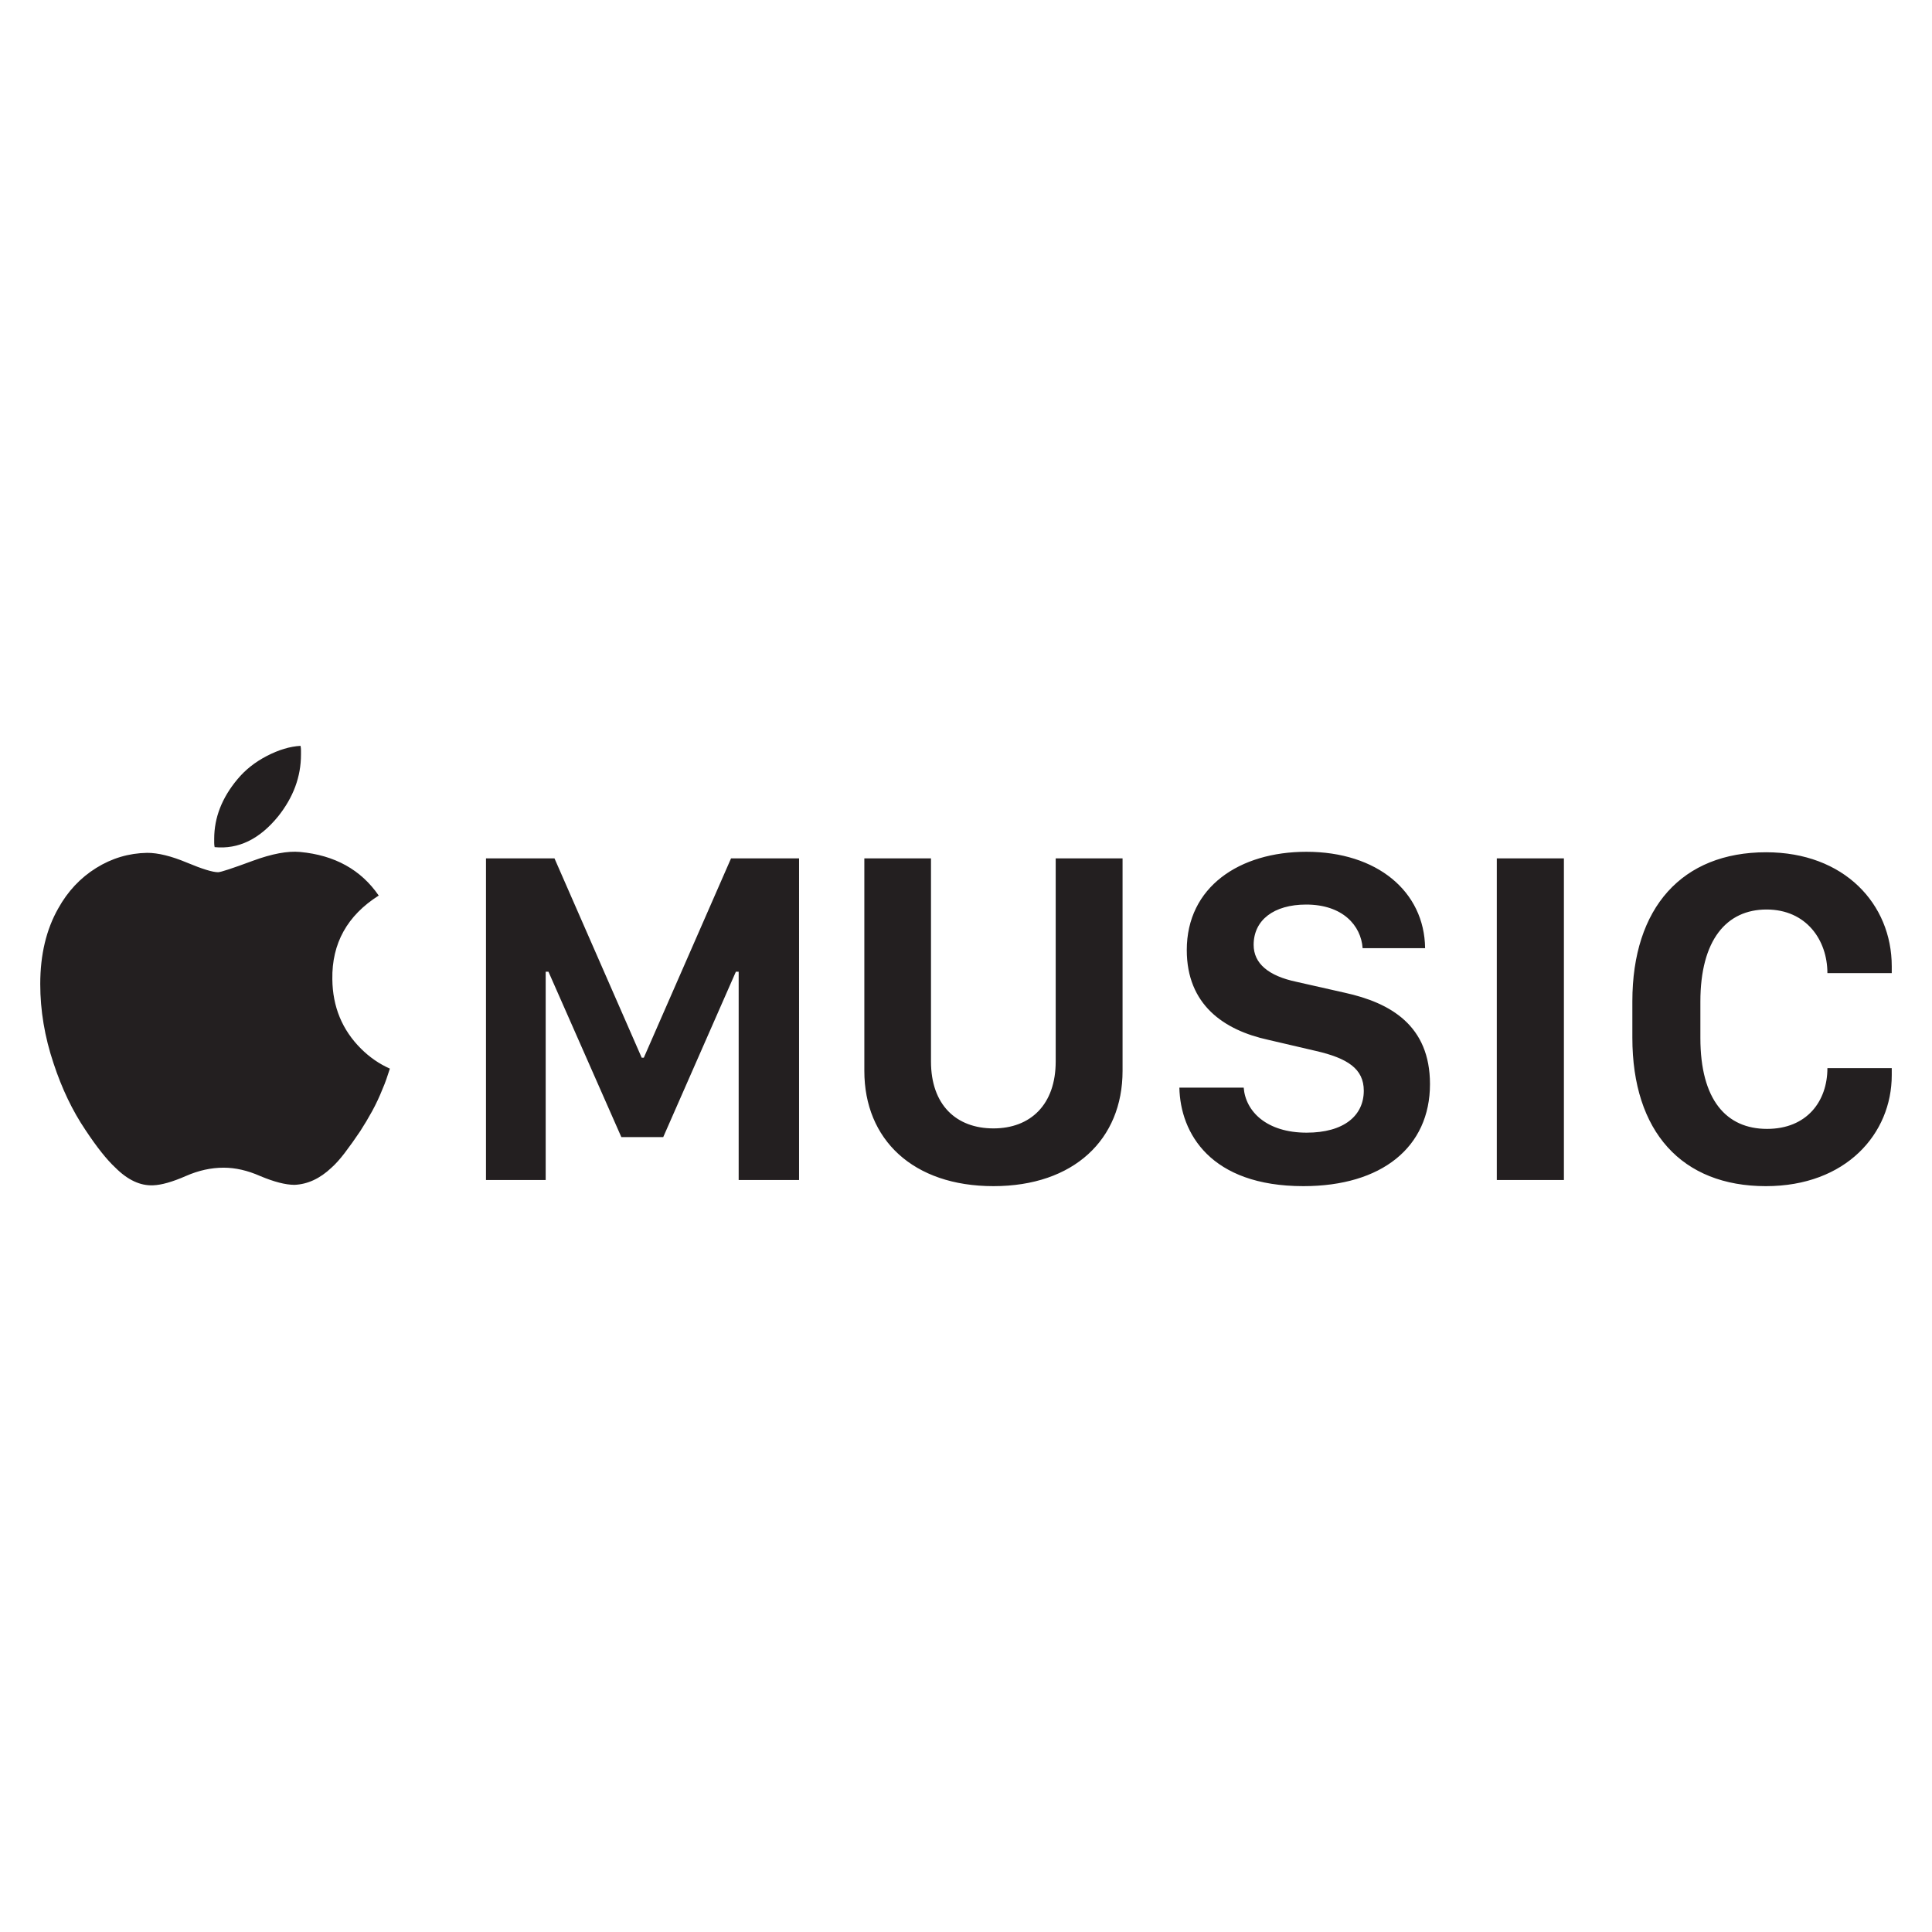 <?xml version="1.0" encoding="utf-8"?>
<!-- Generator: Adobe Illustrator 16.0.0, SVG Export Plug-In . SVG Version: 6.00 Build 0)  -->
<!DOCTYPE svg PUBLIC "-//W3C//DTD SVG 1.1//EN" "http://www.w3.org/Graphics/SVG/1.1/DTD/svg11.dtd">
<svg version="1.1" id="Layer_1" xmlns="http://www.w3.org/2000/svg" xmlns:xlink="http://www.w3.org/1999/xlink" x="0px" y="0px"
	 width="1200px" height="1200px" viewBox="0 0 1200 1200" enable-background="new 0 0 1200 1200" xml:space="preserve">
<g>
	<path fill="#231F20" d="M206.42,608.217c-0.365-22.25,9.245-39.57,28.809-51.968c-11.033-16.043-27.305-25.062-48.821-27.077
		c-7.654-0.719-17.439,1.09-29.343,5.473c-12.805,4.747-20.013,7.107-21.611,7.107c-3.38,0-9.87-1.995-19.487-6.017
		c-9.596-4.011-17.783-6.016-24.543-6.016c-11.38,0.187-21.969,3.331-31.748,9.435c-9.782,6.111-17.604,14.459-23.47,25.023
		C28.727,577.311,25,592.993,25,611.223c0,16.407,2.749,32.813,8.26,49.231c5.158,15.683,11.749,29.446,19.743,41.288
		c7.107,10.76,13.355,18.6,18.674,23.527c7.657,7.654,15.472,11.309,23.487,10.938c5.154-0.189,11.907-2.102,20.269-5.758
		c7.819-3.446,15.651-5.183,23.48-5.183c7.289,0,14.841,1.727,22.678,5.183c8.709,3.656,15.83,5.477,21.341,5.477
		c8.184-0.356,15.827-3.916,22.951-10.654c2.479-2.197,5.196-5.202,8.127-9.031c3.384-4.459,6.633-9.021,9.744-13.674
		c2.591-4.014,5.039-8.119,7.338-12.307c2.466-4.511,4.649-9.17,6.536-13.951c0.88-2.006,1.679-4.053,2.398-6.148
		c0.708-2.098,1.42-4.232,2.132-6.424c-6.581-2.91-12.541-7.029-17.875-12.32C212.559,639.766,206.599,625.354,206.42,608.217
		L206.42,608.217z M399.875,656.973h-1.294l-54.179-123.813h-42.547v199.767h37.08v-129.38h1.722l45.278,102.736h26.005
		l45.134-102.736h1.729v129.379h37.509V533.158h-42.255L399.875,656.973z M172.796,507.023
		c9.433-11.854,14.147-24.616,14.147-38.293v-2.731c0-0.918-0.092-1.827-0.268-2.738c-6.584,0.364-13.562,2.464-20.949,6.286
		c-7.375,3.835-13.467,8.674-18.276,14.498c-9.601,11.497-14.407,23.796-14.407,36.926v2.591c0,0.827,0.091,1.69,0.266,2.608
		C148.078,527.625,161.24,521.241,172.796,507.023z M929.692,533.158h41.677v199.771h-41.677V533.158z M1097.245,564.913
		c24.718,0,37.789,19.028,37.789,39.517H1175v-4.246c0-38.634-29.465-70.827-78.046-70.827c-52.03,0-83.07,34.244-83.07,92.642
		v22.541c0,58.38,30.753,92.199,82.923,92.199c49.875,0,78.193-32.648,78.193-68.938v-4.39h-39.963
		c0,20.645-12.786,37.764-37.498,37.764c-25.303,0-41.402-18.003-41.402-56.5v-22.523
		C1056.137,583.79,1072.384,564.913,1097.245,564.913L1097.245,564.913z M655.712,659.309c0,26.789-15.665,41.563-38.658,41.563
		c-23.14,0-38.802-14.634-38.802-41.563v-126.15h-41.396v132.005c0,42.599,30.177,71.573,80.191,71.573
		c49.874,0,80.194-28.976,80.194-71.573V533.158h-41.529L655.712,659.309L655.712,659.309z M835.133,616.579l-29.745-6.726
		c-17.53-3.672-26.729-11.422-26.729-22.989c0-15.36,12.499-25.023,32.631-25.023c22.705,0,34.058,13.025,35.061,27.078h38.807
		c-0.432-35.275-29.891-59.859-73.729-59.859c-41.529,0-74.301,21.811-74.301,61.03c0,33.953,23,49.748,50.593,55.766l29.458,6.871
		c19.834,4.537,29.894,11.129,29.894,24.729c0,15.524-12.362,26.063-35.495,26.063c-24.865,0-37.946-13.176-39.09-27.961h-39.959
		c0.586,28.248,19.267,61.179,77.043,61.179c48.573,0,78.616-24.146,78.616-63.384C888.17,637.059,863.88,622.861,835.133,616.579
		L835.133,616.579z"/>
</g>
</svg>

